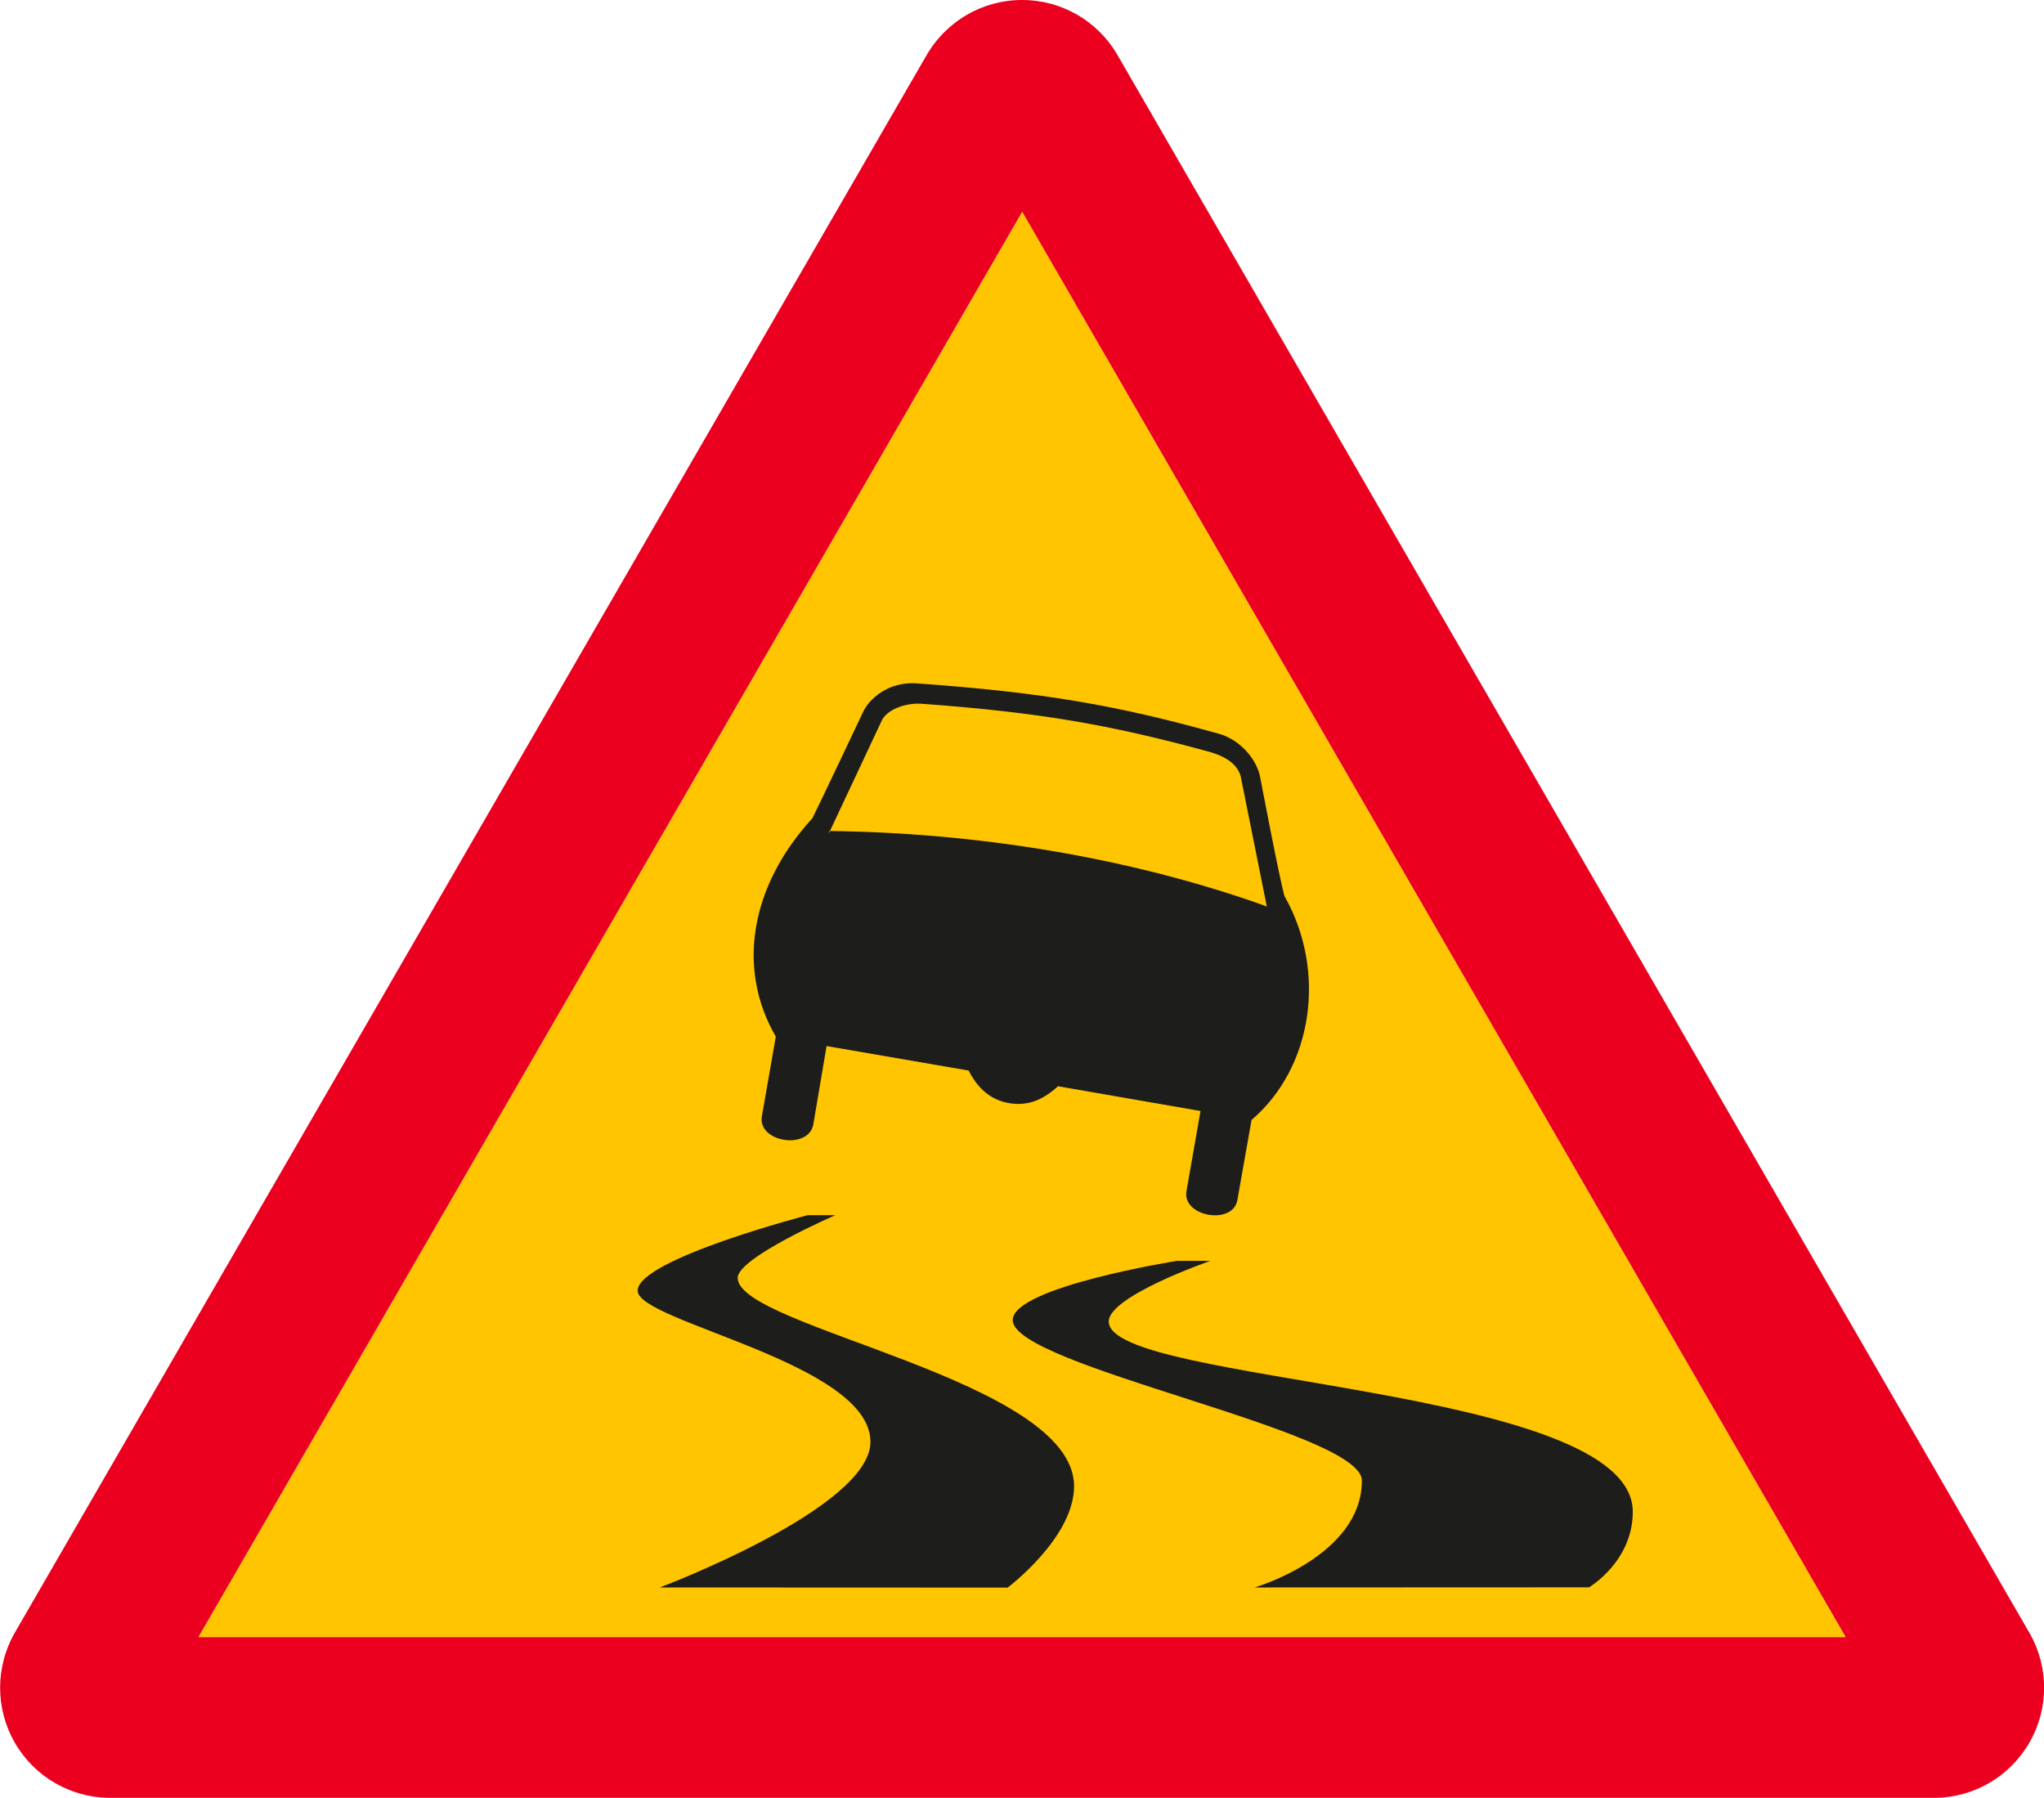 <?xml version="1.0" encoding="UTF-8" standalone="no"?>
<!-- Created with Inkscape (http://www.inkscape.org/) -->

<svg
   xmlns:dc="http://purl.org/dc/elements/1.1/"
   xmlns:cc="http://creativecommons.org/ns#"
   xmlns:rdf="http://www.w3.org/1999/02/22-rdf-syntax-ns#"
   xmlns:svg="http://www.w3.org/2000/svg"
   xmlns="http://www.w3.org/2000/svg"
   xmlns:sodipodi="http://sodipodi.sourceforge.net/DTD/sodipodi-0.dtd"
   xmlns:inkscape="http://www.inkscape.org/namespaces/inkscape"
   width="14.857mm"
   height="13.067mm"
   viewBox="0 0 14.857 13.067"
   version="1.1"
   id="svg8"
   inkscape:version="0.92.2 (5c3e80d, 2017-08-06)"
   sodipodi:docname="151_kollasega.svg">
  <defs
     id="defs2">
    <pattern
       y="0"
       x="0"
       height="6"
       width="6"
       patternUnits="userSpaceOnUse"
       id="EMFhbasepattern" />
  </defs>
  <sodipodi:namedview
     id="base"
     pagecolor="#ffffff"
     bordercolor="#666666"
     borderopacity="1.0"
     inkscape:pageopacity="0.0"
     inkscape:pageshadow="2"
     inkscape:zoom="7.9195959"
     inkscape:cx="14.947685"
     inkscape:cy="13.609441"
     inkscape:document-units="mm"
     inkscape:current-layer="layer1"
     showgrid="false"
     fit-margin-top="0"
     fit-margin-left="0"
     fit-margin-right="0"
     fit-margin-bottom="0"
     inkscape:window-width="1920"
     inkscape:window-height="1027"
     inkscape:window-x="-8"
     inkscape:window-y="-8"
     inkscape:window-maximized="1" />
  <g
     inkscape:label="Layer 1"
     inkscape:groupmode="layer"
     id="layer1"
     transform="translate(-89.333,-183.121)">
    <path
       style="fill:#ffc500;fill-opacity:1;fill-rule:evenodd;stroke:none;stroke-width:0.265"
       d="M 102.749,195.02 H 90.775 l 5.988,-10.36 z"
       id="path837"
       inkscape:connector-curvature="0" />
    <path
       id="path818"
       d="m 94.129,194.659 c 0,0 1.531,-0.576 1.531,-1.058 0,-0.576 -1.692,-0.871 -1.692,-1.099 0,-0.228 1.236,-0.549 1.236,-0.549 v 0 h 0.201 v 0 c 0,0 -0.71,0.308 -0.71,0.456 0,0.362 2.445,0.737 2.445,1.514 0,0.375 -0.483,0.737 -0.483,0.737 v 0 z"
       style="fill:#1d1d1b;fill-opacity:1;fill-rule:evenodd;stroke:none;stroke-width:0.265"
       inkscape:connector-curvature="0" />
    <path
       id="path820"
       d="m 98.453,194.659 c 0,0 0.779,-0.228 0.779,-0.777 0,-0.362 -2.538,-0.831 -2.538,-1.166 0,-0.241 1.195,-0.431 1.195,-0.431 v 0 h 0.242 v 0 c 0,0 -0.739,0.256 -0.739,0.441 0,0.458 3.809,0.458 3.809,1.383 0,0.362 -0.318,0.549 -0.318,0.549 v 0 z"
       style="fill:#1d1d1b;fill-opacity:1;fill-rule:evenodd;stroke:none;stroke-width:0.265"
       inkscape:connector-curvature="0" />
    <path
       id="path822"
       d="m 98.541,189.71 -0.028,-0.011 c -0.993,-0.352 -2.1,-0.526 -3.153,-0.538 l -0.003,0.018 0.39,-0.831 v 0 c 0.051,-0.08 0.179,-0.119 0.285,-0.112 0.861,0.063 1.371,0.153 2.083,0.347 0.149,0.041 0.211,0.103 0.235,0.175 v 0 z m 0.128,-0.076 c -0.041,-0.151 -0.174,-0.852 -0.174,-0.852 -0.023,-0.146 -0.154,-0.285 -0.296,-0.326 -0.733,-0.206 -1.278,-0.303 -2.215,-0.369 -0.195,-0.008 -0.333,0.11 -0.379,0.212 0,0 -0.323,0.683 -0.367,0.769 -0.456,0.497 -0.55,1.099 -0.266,1.587 l -0.101,0.578 c -0.035,0.188 0.334,0.249 0.373,0.064 l 0.097,-0.573 1.033,0.178 c 0.061,0.124 0.158,0.215 0.296,0.237 0.137,0.023 0.247,-0.026 0.353,-0.123 l 1.036,0.18 -0.102,0.582 c -0.033,0.187 0.338,0.25 0.37,0.065 l 0.103,-0.582 c 0.442,-0.377 0.551,-1.075 0.24,-1.626 z"
       style="fill:#1d1d1b;fill-opacity:1;fill-rule:evenodd;stroke:none;stroke-width:0.265"
       inkscape:connector-curvature="0" />
    <path
       id="path824"
       d="m 104.091,195.001 c 0.131,0.237 0.138,0.535 -0.008,0.787 -0.146,0.252 -0.407,0.395 -0.678,0.4 v 0 H 90.119 v 0 c -0.271,-0.005 -0.533,-0.149 -0.678,-0.4 -0.145,-0.252 -0.138,-0.55 -0.008,-0.787 v 0 l 6.643,-11.493 v 0 c 0.141,-0.232 0.395,-0.387 0.686,-0.387 0.291,0 0.546,0.155 0.686,0.387 v 0 z m -1.342,0.019 H 90.775 l 5.988,-10.36 z"
       style="fill:#eb001f;fill-opacity:1;fill-rule:evenodd;stroke:none;stroke-width:0.265"
       inkscape:connector-curvature="0" />
  </g>
</svg>
